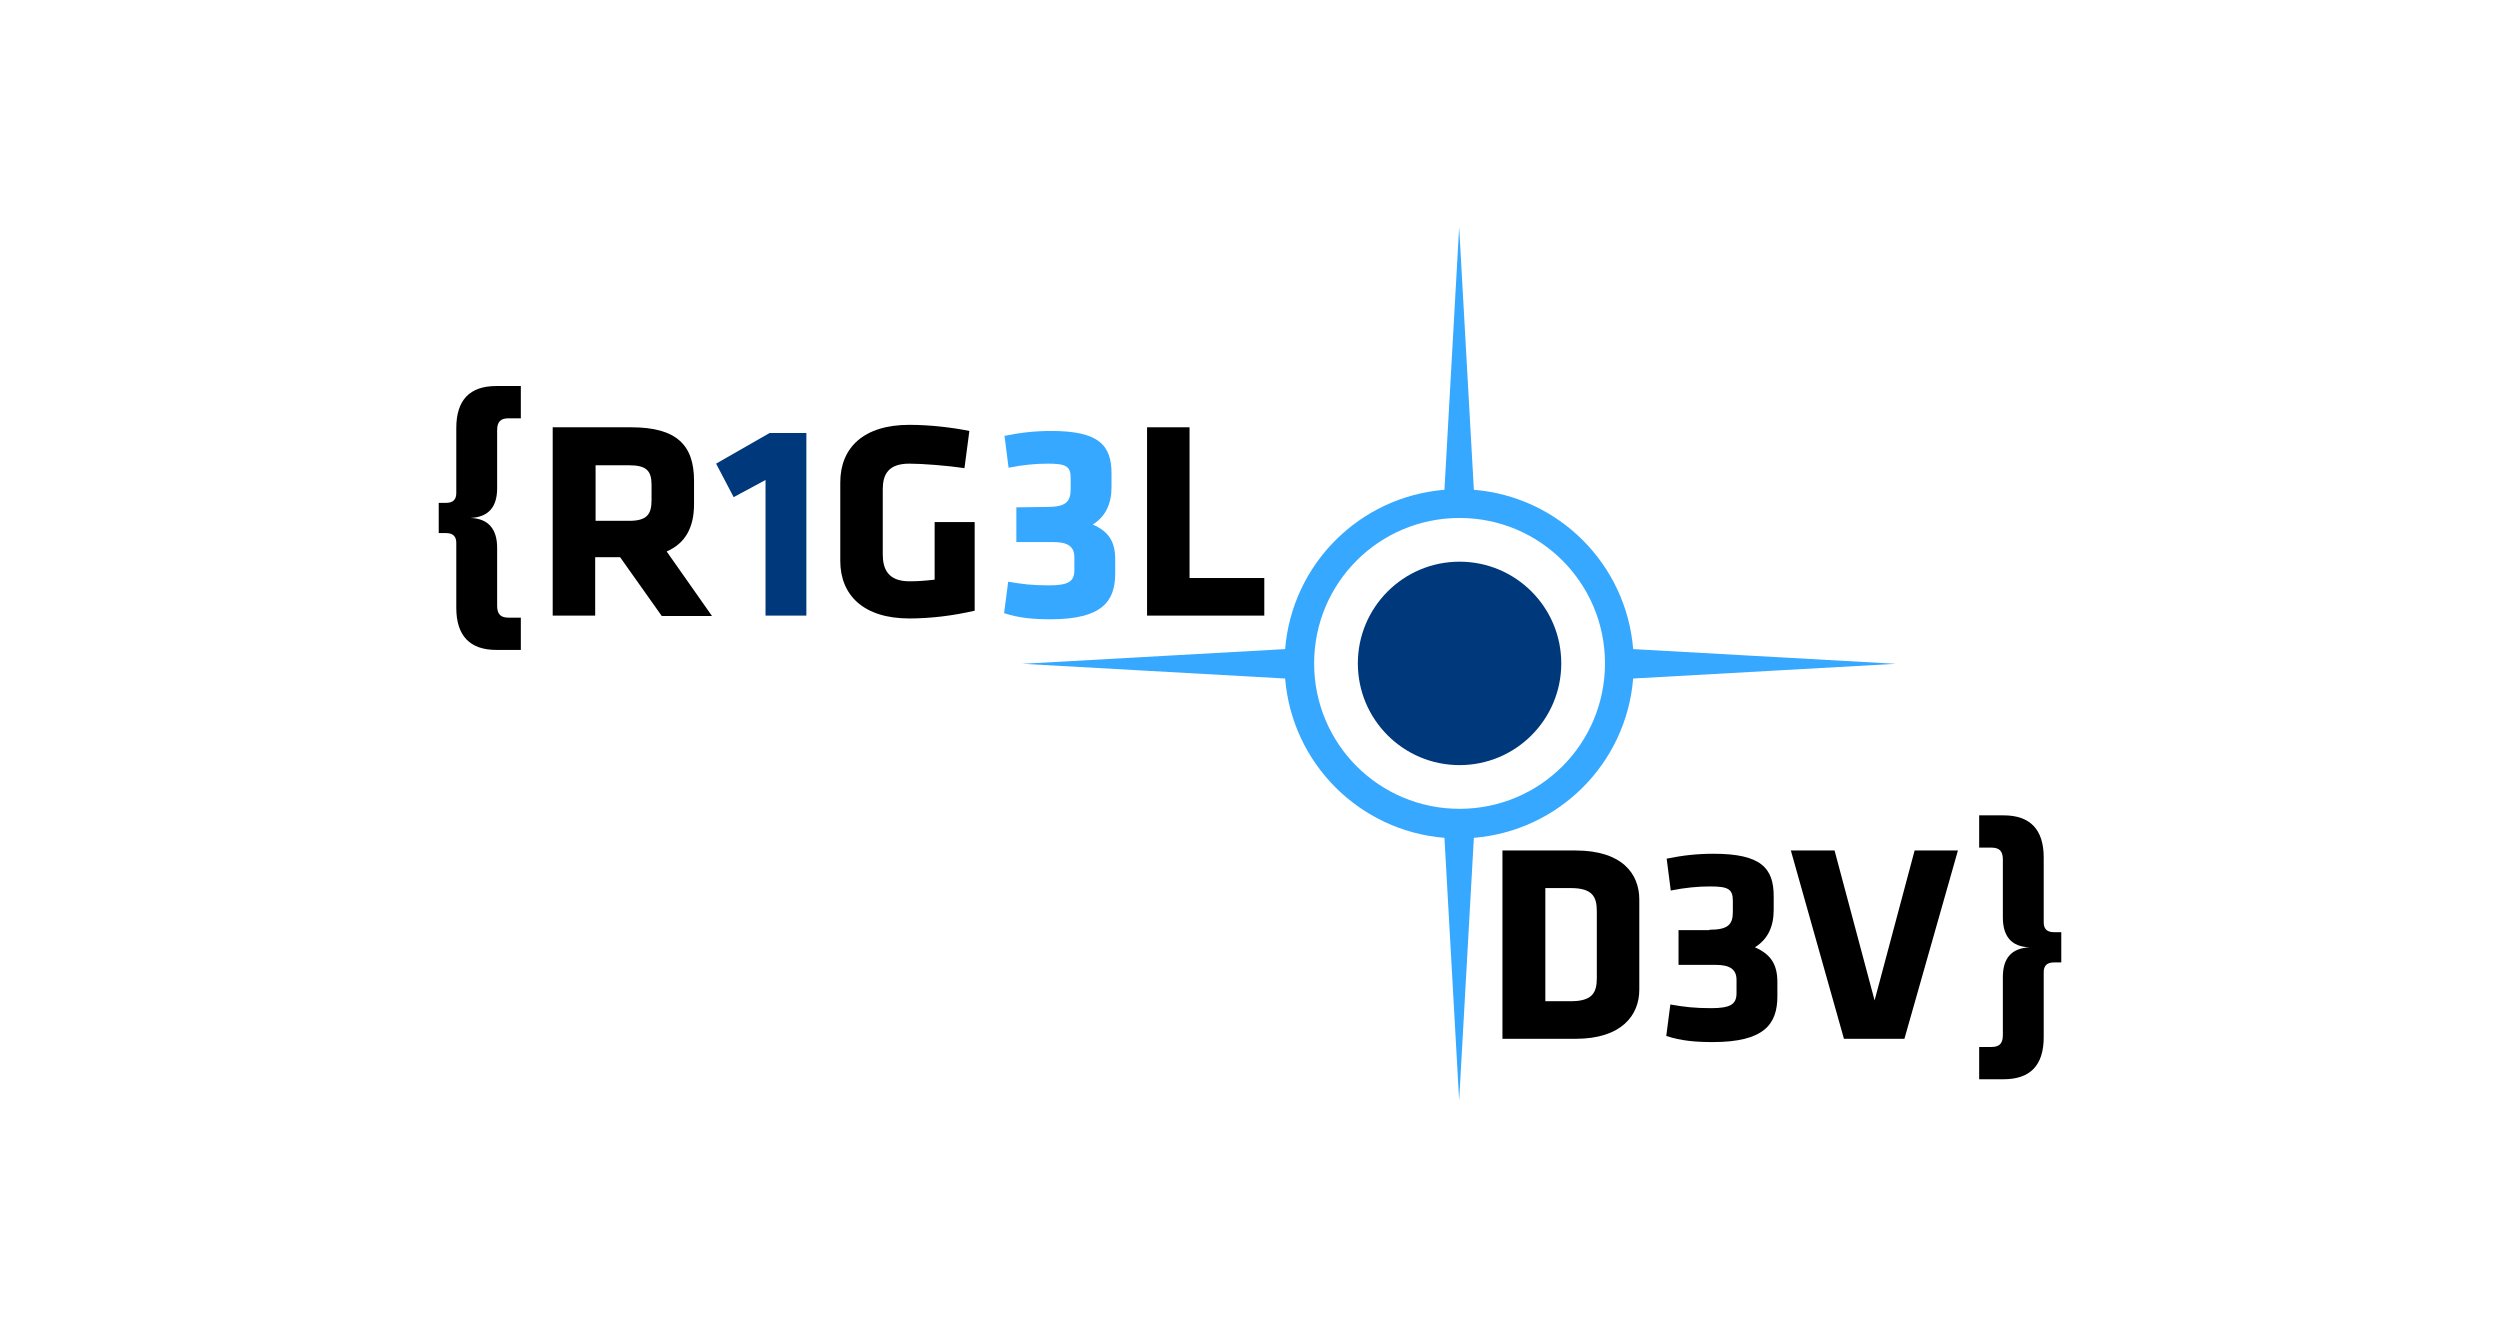 <?xml version="1.0" encoding="utf-8"?>
<!-- Generator: Adobe Illustrator 24.1.2, SVG Export Plug-In . SVG Version: 6.00 Build 0)  -->
<svg version="1.1" id="Capa_1" xmlns="http://www.w3.org/2000/svg" xmlns:xlink="http://www.w3.org/1999/xlink" x="0px" y="0px"
	 viewBox="0 0 612 325" style="enable-background:new 0 0 612 325;" xml:space="preserve">
<style type="text/css">
	.st0{fill:#36A8FF;}
	.st1{fill:#00397B;}
</style>
<g>
	<g>
		<path class="st0" d="M399.8,158.9c-1.7-20.8-18.2-37.3-39-39l-3.6-64.3l-3.6,64.3c-20.8,1.7-37.3,18.2-39,39l-64.3,3.6l64.3,3.6
			c1.7,20.8,18.2,37.3,39,39l3.6,64.3l3.6-64.3c20.8-1.7,37.3-18.2,39-39l64.3-3.6L399.8,158.9z M357.3,198
			c-19.7,0-35.6-15.9-35.6-35.6s15.9-35.6,35.6-35.6s35.6,15.9,35.6,35.6S377,198,357.3,198z"/>
		<circle class="st1" cx="357.3" cy="162.4" r="24.9"/>
	</g>
	<g>
		<path d="M385.7,254.3h-17.9v-46.1h17.9c11.4,0,15.6,5.7,15.6,12v22.1C401.3,248.5,397,254.3,385.7,254.3z M390.9,223
			c0-3.6-1.2-5.6-6.4-5.6h-6.2v27.7h6.2c5.2,0,6.4-2,6.4-5.6V223z"/>
		<path d="M418.5,227.6c4.4,0,5.7-1.2,5.7-4.3v-2.8c0-2.9-1.2-3.5-5.6-3.5c-3,0-6.1,0.3-9.6,1l-1-7.8c3.9-0.8,7.4-1.2,11.5-1.2
			c11.6,0,14.7,3.5,14.7,10.4v3.3c0,4.1-1.4,7.2-4.6,9.2c3.9,1.7,5.5,4.2,5.5,8.5v3.5c0,6.8-3.2,11.2-15.8,11.2
			c-4.2,0-7.8-0.3-11.4-1.5l1-7.7c3.4,0.6,6,0.9,10,0.9c4.8,0,6.2-1,6.2-3.7v-3.2c0-2.6-1.6-3.7-5.1-3.7h-9.1v-8.5h7.6V227.6z"/>
		<path d="M466.2,254.3h-14.8l-13-46.1h10.7l9.8,36.7l9.8-36.7h10.6L466.2,254.3z"/>
	</g>
	<g>
		<path d="M107.4,123.1h1.8c1.8,0,2.5-0.9,2.5-2.4v-15.9c0-6.9,3.3-10.3,9.8-10.3h6v7.9h-3c-1.9,0-2.8,0.8-2.8,2.9v14.2
			c0,4.4-1.9,7.1-6.6,7.3c4.6,0.1,6.6,2.9,6.6,7.3v14.2c0,2.1,0.9,2.9,2.8,2.9h3v7.9h-6c-6.5,0-9.8-3.5-9.8-10.3v-15.9
			c0-1.5-0.7-2.4-2.5-2.4h-1.8v-3.7V123.1z"/>
	</g>
	<g>
		<path d="M504.6,231.9v3.7h-1.8c-1.8,0-2.5,0.9-2.5,2.4v15.9c0,6.9-3.3,10.3-9.8,10.3h-6v-7.9h3c1.9,0,2.8-0.8,2.8-2.9v-14.2
			c0-4.4,1.9-7.1,6.6-7.3c-4.6-0.1-6.6-2.8-6.6-7.3v-14.2c0-2.1-0.9-2.9-2.8-2.9h-3v-7.9h6c6.5,0,9.8,3.5,9.8,10.3v15.9
			c0,1.5,0.7,2.4,2.5,2.4h1.8V231.9z"/>
	</g>
	<g>
		<path d="M151.8,136.4h-6.1v14.3h-10.4v-46.1h19.2c11.2,0,15.4,4.4,15.4,13.1v5.7c0,5.7-2.1,9.6-6.7,11.6l11.1,15.8H162
			L151.8,136.4z M159.5,118.7c0-3.5-1.3-4.8-5.5-4.8h-8.2v13.6h8.2c4.4,0,5.5-1.6,5.5-5.1V118.7z"/>
		<path class="st1" d="M187.4,150.7v-33.2l-7.8,4.2l-4.3-8.2l13.1-7.5h9v44.7H187.4z"/>
		<path d="M222.6,151.4c-11.2,0-16.9-5.7-16.9-14.1v-19.2c0-8.5,5.7-14.1,16.9-14.1c5.3,0,10.8,0.7,14.7,1.5l-1.2,9.1
			c-4-0.6-10.2-1.1-13.5-1.1c-5.2,0-6.5,2.7-6.5,6.3v15.9c0,3.6,1.3,6.6,6.5,6.6c2.1,0,3.5-0.1,6.2-0.4v-14.1h9.8v21.7
			C233.4,150.7,227.9,151.4,222.6,151.4z"/>
		<path class="st0" d="M256.4,124.1c4.4,0,5.7-1.2,5.7-4.3V117c0-2.9-1.2-3.5-5.6-3.5c-3,0-6.1,0.3-9.6,1l-1-7.8
			c3.9-0.8,7.4-1.2,11.5-1.2c11.6,0,14.7,3.5,14.7,10.4v3.3c0,4.1-1.4,7.2-4.6,9.2c3.9,1.7,5.5,4.2,5.5,8.5v3.5
			c0,6.8-3.2,11.2-15.8,11.2c-4.2,0-7.8-0.3-11.4-1.5l1-7.7c3.4,0.6,6,0.9,10,0.9c4.8,0,6.2-1,6.2-3.7v-3.2c0-2.6-1.6-3.7-5.1-3.7
			h-9.1v-8.5L256.4,124.1L256.4,124.1z"/>
		<path d="M280.8,150.7v-46.1h10.4v36.9h18.3v9.2H280.8z"/>
	</g>
</g>
</svg>
